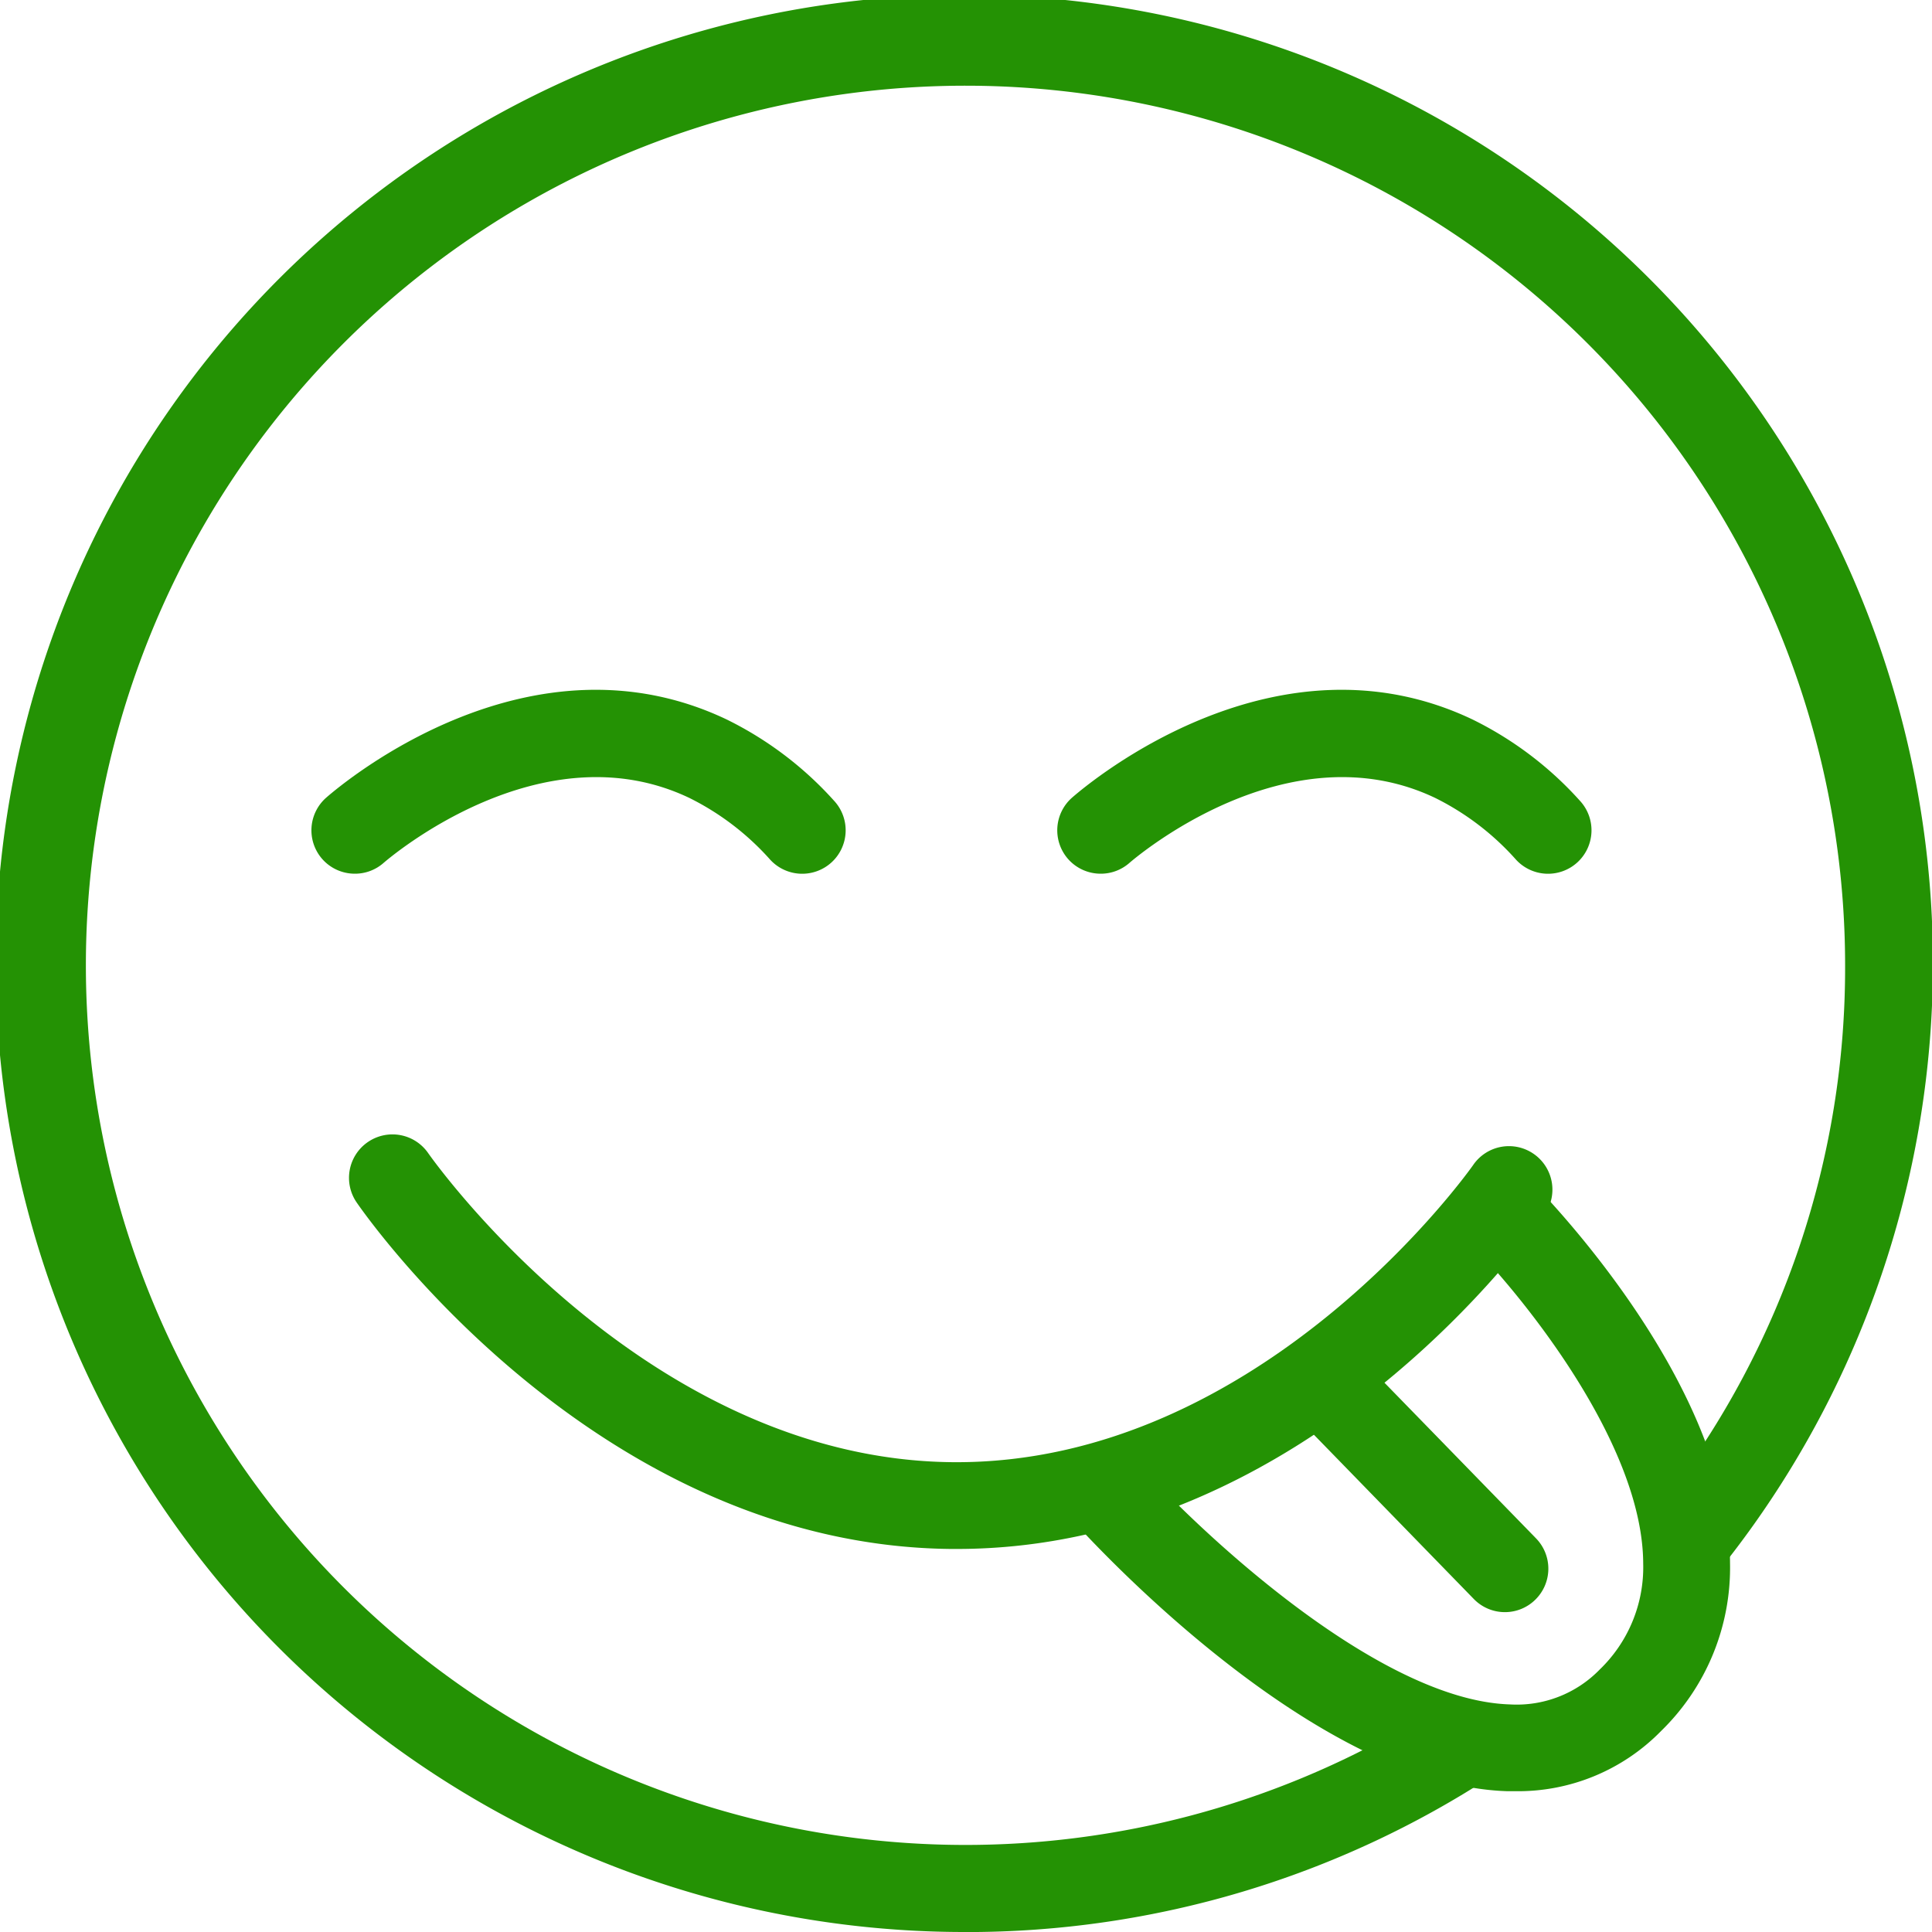 <svg xmlns="http://www.w3.org/2000/svg" width="36.265" height="36.265" viewBox="0 0 36.265 36.265">
  <g id="Group_68327" data-name="Group 68327" transform="translate(0 0)">
    <path id="Path_106318" data-name="Path 106318" d="M18.133,36.265a18.182,18.182,0,1,1,13.22-5.734l.112-1.209L31.273,28.1a16.341,16.341,0,0,0,3.361-9.972,16.511,16.511,0,1,0-8.289,14.31l.458.28,1.123.585.13,0a18.027,18.027,0,0,1-9.924,2.963Z" transform="translate(0 0)" fill="#249204"/>
    <path id="Path_106320" data-name="Path 106320" d="M-9479.134-3224h-.1c-6.666-.058-10.985-6.242-11.166-6.505a.815.815,0,0,1,.211-1.133.815.815,0,0,1,1.133.209c.04.057,4.03,5.747,9.837,5.8s9.741-5.524,9.779-5.58a.814.814,0,0,1,1.134-.207.816.816,0,0,1,.208,1.134C-9468.271-3230.026-9472.516-3224-9479.134-3224Z" transform="translate(9497.094 3253.075)" fill="#249204"/>
    <path id="Path_106318-2" data-name="Path 106318" d="M-8211.206-3372.774a.815.815,0,0,1-.616-.28.816.816,0,0,1,.081-1.15c.383-.333,3.85-3.206,7.51-1.467a6.646,6.646,0,0,1,2.023,1.531.816.816,0,0,1-.049,1.152.816.816,0,0,1-1.152-.048,5.007,5.007,0,0,0-1.522-1.162c-2.77-1.316-5.62,1.121-5.74,1.225A.811.811,0,0,1-8211.206-3372.774Z" transform="translate(8217.867 3389.174)" fill="#249204"/>
    <path id="Path_106319" data-name="Path 106319" d="M-8211.206-3372.774a.815.815,0,0,1-.616-.28.816.816,0,0,1,.081-1.15c.383-.333,3.85-3.206,7.51-1.467a6.646,6.646,0,0,1,2.023,1.531.816.816,0,0,1-.049,1.152.816.816,0,0,1-1.152-.048,5.007,5.007,0,0,0-1.522-1.162c-2.77-1.316-5.62,1.121-5.74,1.225A.811.811,0,0,1-8211.206-3372.774Z" transform="translate(8231.867 3389.174)" fill="#249204"/>
    <path id="Path_106321" data-name="Path 106321" d="M-7954.433-3206.134l-.144,0c-3.736-.117-8.06-4.971-8.241-5.178a.816.816,0,0,1,.072-1.15.816.816,0,0,1,1.15.072c1.113,1.26,4.555,4.549,7.071,4.627a2.171,2.171,0,0,0,1.686-.655,2.665,2.665,0,0,0,.816-1.989c-.008-2.319-2.407-5.191-3.331-6.1a.815.815,0,0,1-.009-1.153.816.816,0,0,1,1.153-.008c.155.153,3.806,3.792,3.817,7.257a4.28,4.28,0,0,1-1.294,3.147A3.756,3.756,0,0,1-7954.433-3206.134Z" transform="translate(7982.867 3239.756)" fill="#249204"/>
    <path id="Path_106323" data-name="Path 106323" d="M-7883.8-3153.767a.812.812,0,0,1-.584-.247l-3.369-3.461a.815.815,0,0,1,.016-1.153.815.815,0,0,1,1.152.016l3.37,3.461a.815.815,0,0,1-.017,1.153A.811.811,0,0,1-7883.8-3153.767Z" transform="translate(7912.048 3184.028)" fill="#249204"/>
  </g>
</svg>
